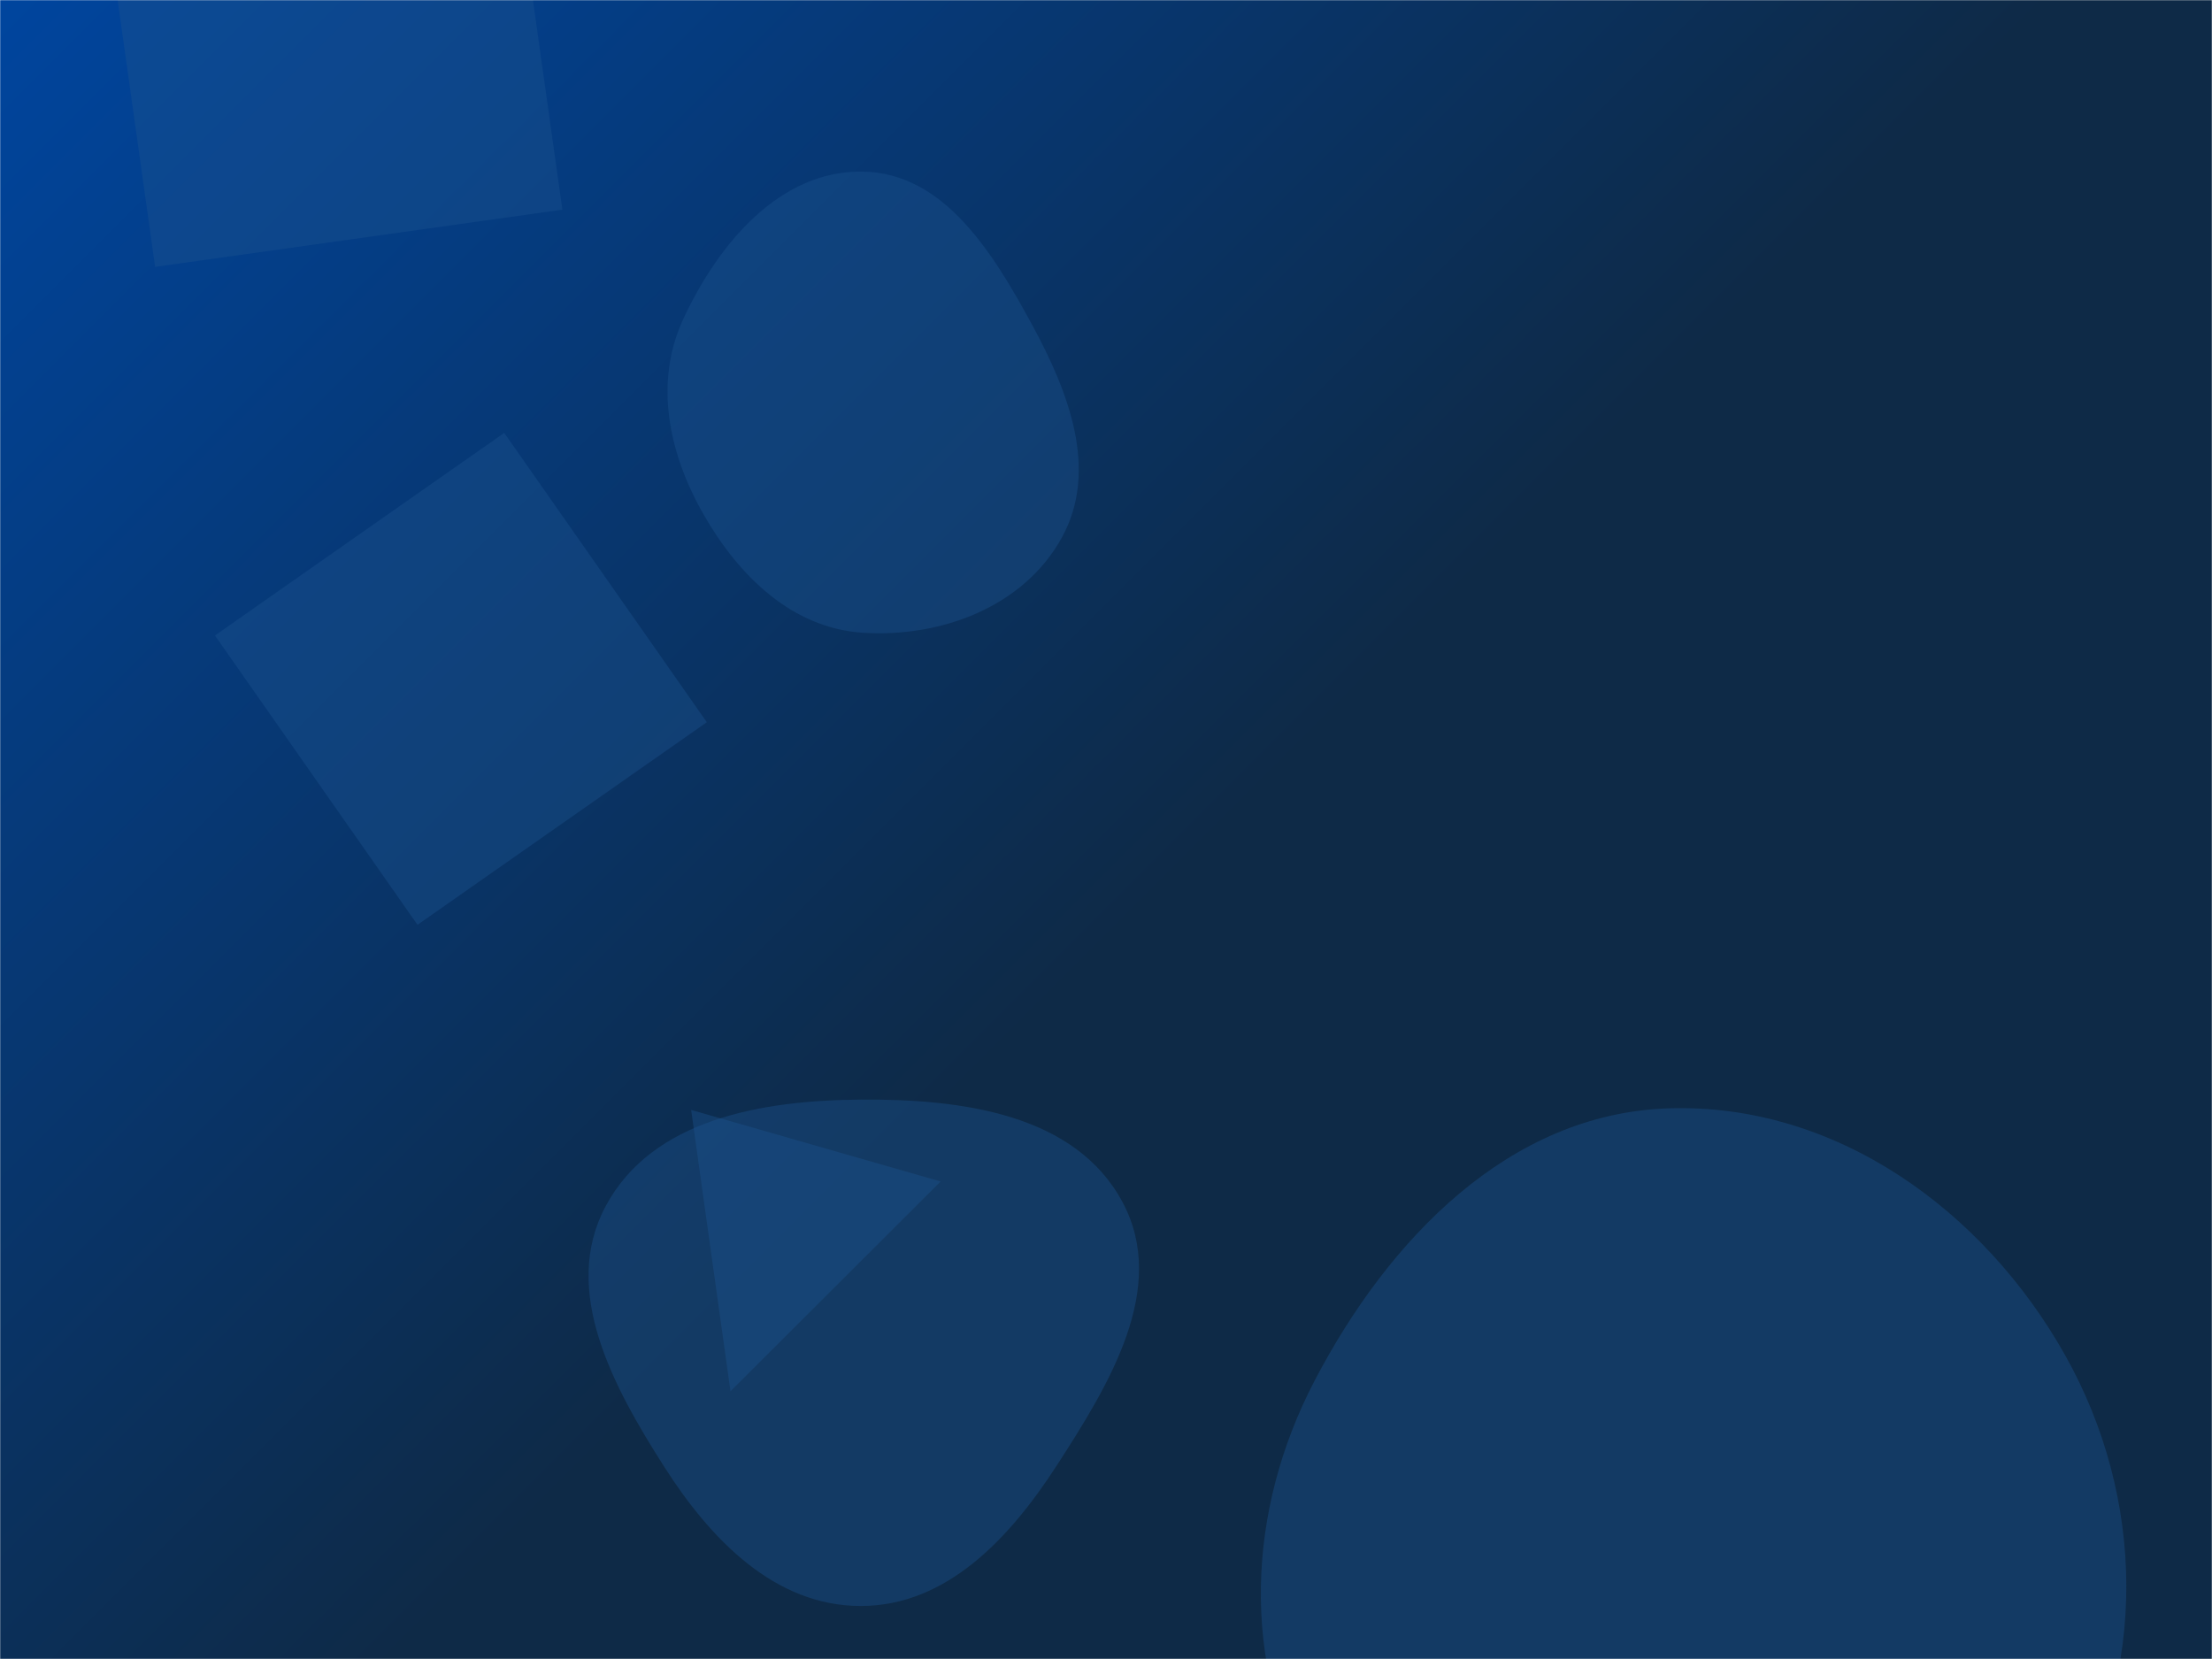 <svg xmlns="http://www.w3.org/2000/svg" version="1.1" xmlns:xlink="http://www.w3.org/1999/xlink" xmlns:svgjs="http://svgjs.dev/svgjs" width="1440" height="1080" preserveAspectRatio="none" viewBox="0 0 1440 1080"><g mask="url(&quot;#SvgjsMask1185&quot;)" fill="none"><rect width="1440" height="1080" x="0" y="0" fill="url(&quot;#SvgjsLinearGradient1186&quot;)"></rect><path d="M366.102 136.476L328.842-128.64 63.726-91.38 100.986 173.736z" fill="rgba(28, 83, 142, 0.4)" class="triangle-float2"></path><path d="M475.547 905.687L612.35 769.145 449.935 722.573z" fill="rgba(28, 83, 142, 0.4)" class="triangle-float3"></path><path d="M561.665,411.904C612.884,415.198,666.537,394.904,691.271,349.932C715.344,306.161,695.781,255.336,671.908,211.456C646.524,164.799,614.773,112.597,561.665,111.706C507.661,110.8,467.568,158.656,444.826,207.647C425.575,249.116,435.338,295.248,458.039,334.933C480.938,374.964,515.642,408.944,561.665,411.904" fill="rgba(28, 83, 142, 0.4)" class="triangle-float1"></path><path d="M1086.028,1310.039C1189.027,1313.126,1290.317,1268.456,1343.608,1180.261C1398.652,1089.164,1396.569,975.148,1344.457,882.342C1291.216,787.524,1194.71,717.902,1086.028,721.534C982.328,725,903.952,806.72,855.879,898.67C811.697,983.178,807.312,1082.36,853.872,1165.582C901.568,1250.834,988.385,1307.112,1086.028,1310.039" fill="rgba(28, 83, 142, 0.4)" class="triangle-float3"></path><path d="M560.49,1045.493C616.329,1045.386,657.219,1001.398,687.604,954.55C722.038,901.458,760.615,838.647,730.872,782.791C700.132,725.062,625.891,715.364,560.49,715.833C496.149,716.294,424.637,728.468,394.287,785.203C364.949,840.045,399.055,902.62,432.527,955.041C462.657,1002.227,504.505,1045.601,560.49,1045.493" fill="rgba(28, 83, 142, 0.4)" class="triangle-float3"></path><path d="M139.907 413.692L271.791 602.042 460.141 470.158 328.257 281.808z" fill="rgba(28, 83, 142, 0.4)" class="triangle-float2"></path></g><defs><mask id="SvgjsMask1185"><rect width="1440" height="1080" fill="#ffffff"></rect></mask><linearGradient x1="93.75%" y1="108.33%" x2="6.25%" y2="-8.33%" gradientUnits="userSpaceOnUse" id="SvgjsLinearGradient1186"><stop stop-color="rgba(14, 42, 71, 1)" offset="0.47"></stop><stop stop-color="#00459e" offset="1"></stop></linearGradient><style>
                @keyframes float1 {
                    0%{transform: translate(0, 0)}
                    50%{transform: translate(-10px, 0)}
                    100%{transform: translate(0, 0)}
                }

                .triangle-float1 {
                    animation: float1 5s infinite;
                }

                @keyframes float2 {
                    0%{transform: translate(0, 0)}
                    50%{transform: translate(-5px, -5px)}
                    100%{transform: translate(0, 0)}
                }

                .triangle-float2 {
                    animation: float2 4s infinite;
                }

                @keyframes float3 {
                    0%{transform: translate(0, 0)}
                    50%{transform: translate(0, -10px)}
                    100%{transform: translate(0, 0)}
                }

                .triangle-float3 {
                    animation: float3 6s infinite;
                }
            </style></defs></svg>